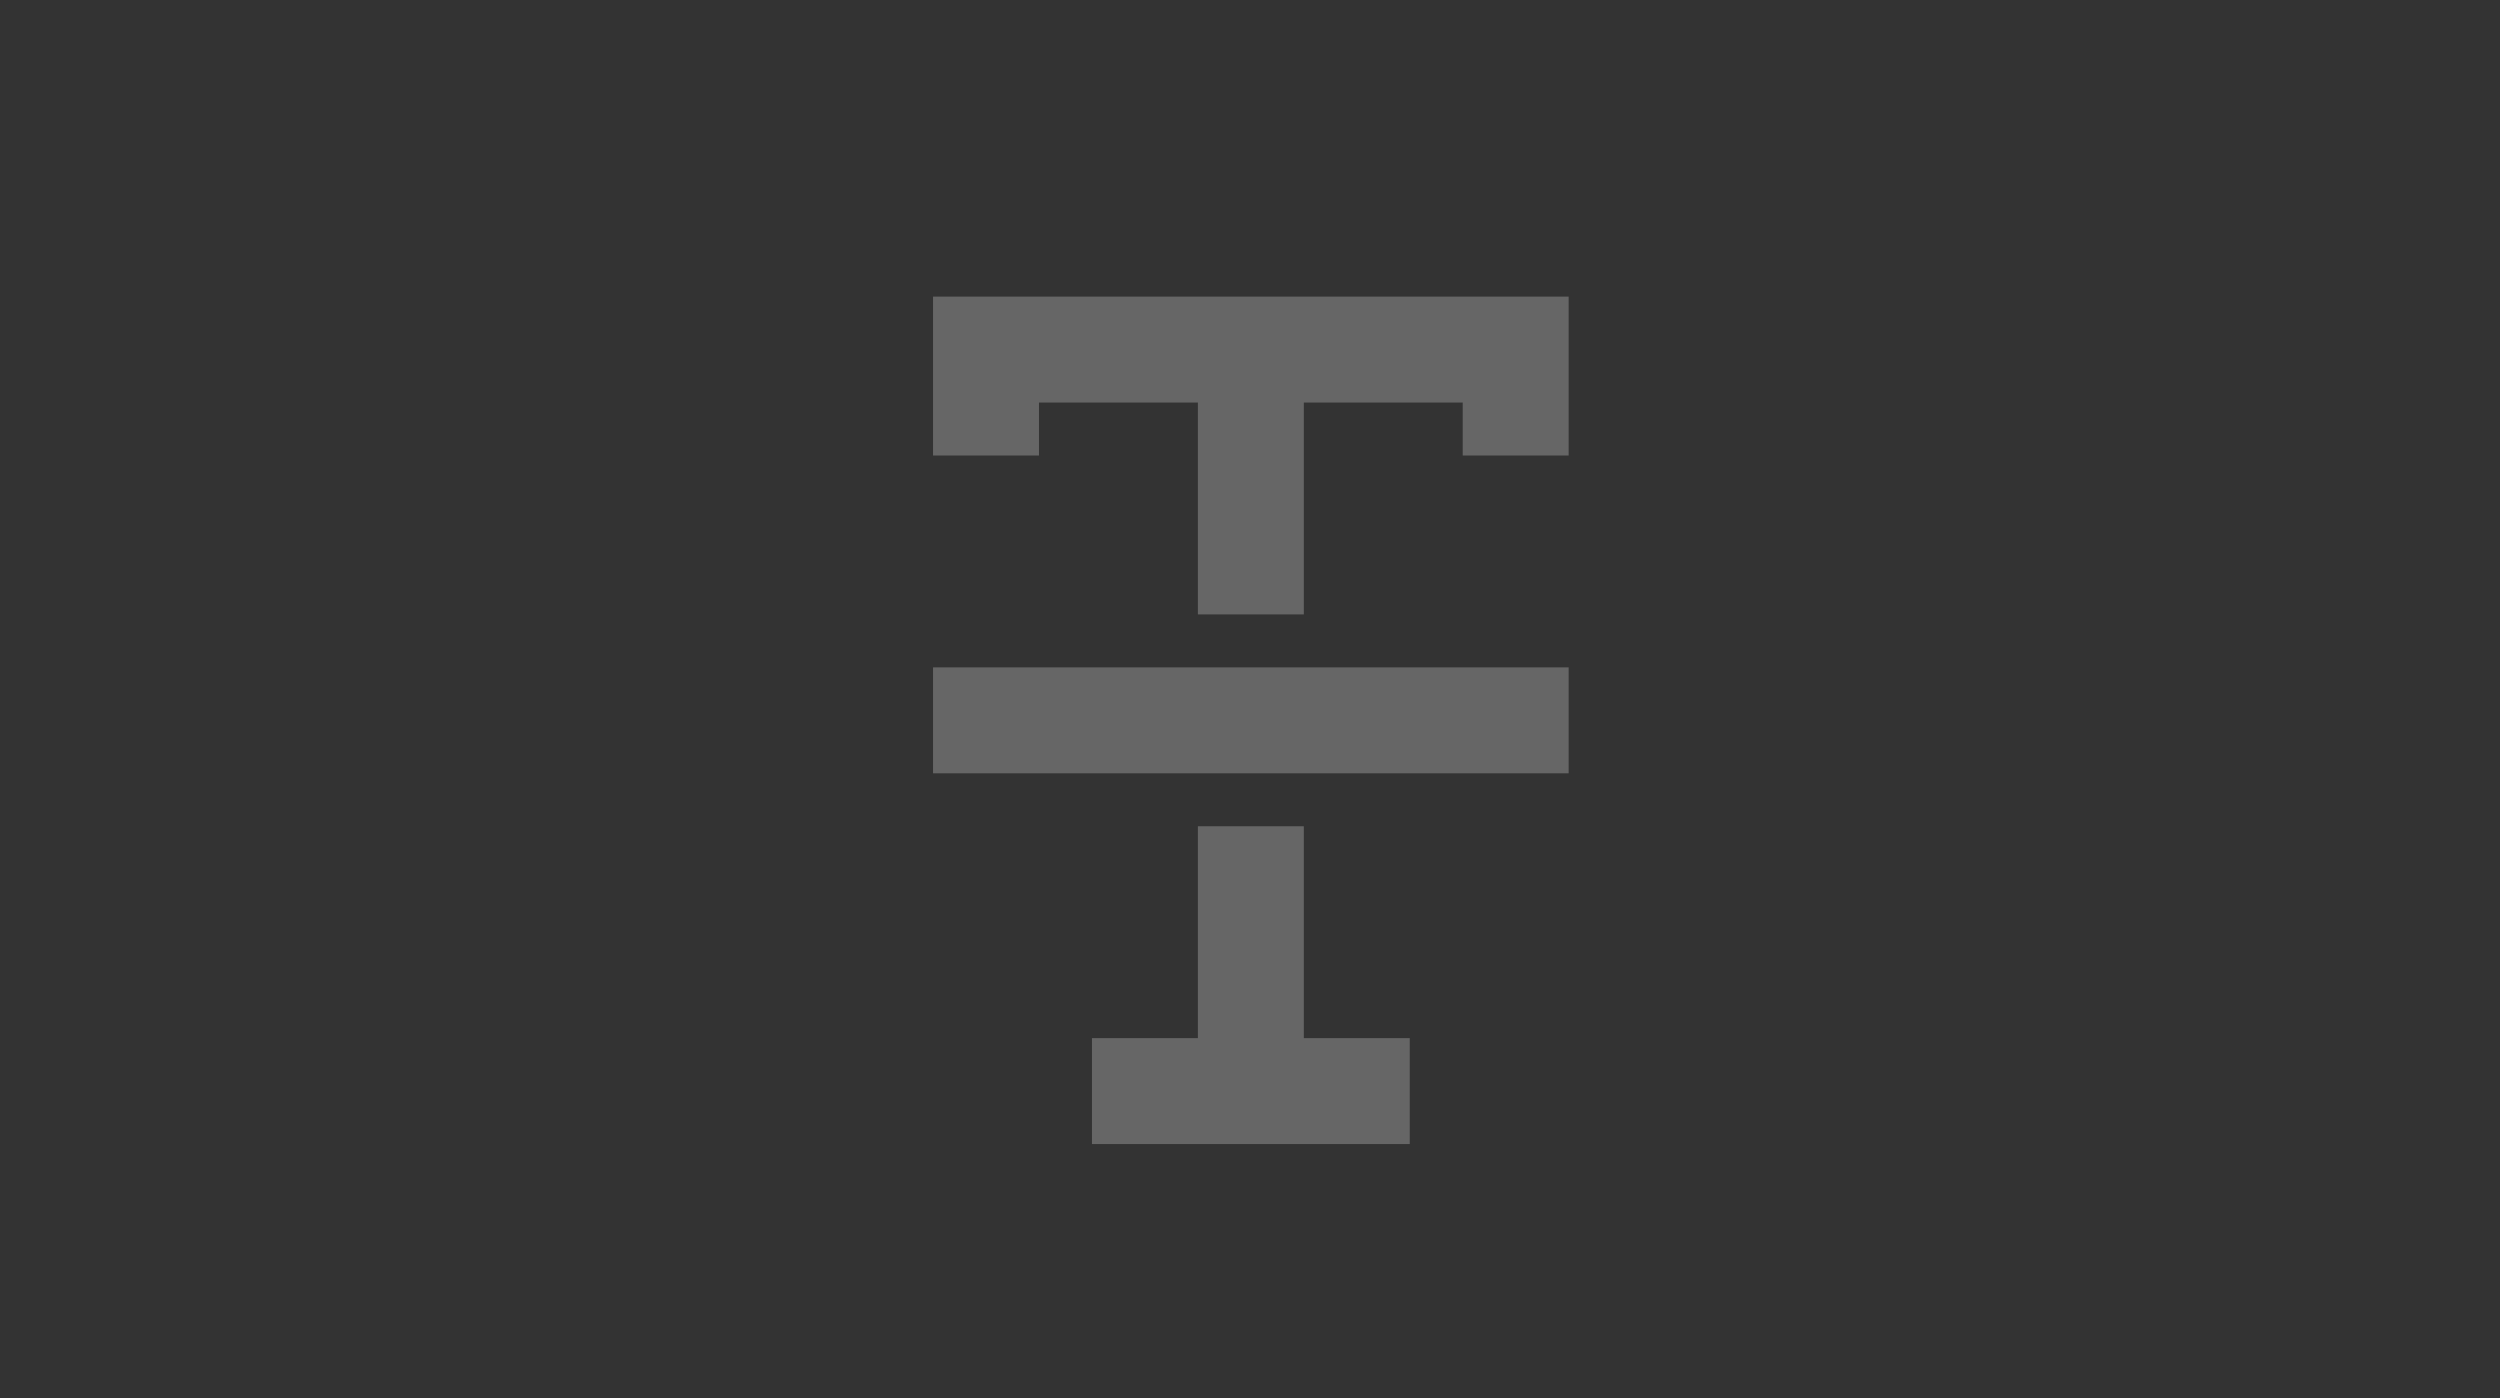 <?xml version="1.0" encoding="UTF-8"?>
<svg width="59px" height="33px" viewBox="0 0 59 33" version="1.1" xmlns="http://www.w3.org/2000/svg" xmlns:xlink="http://www.w3.org/1999/xlink">
    <rect x="0" y="0" width="59" height="33" fill="#333333" stroke="none"/>
    <!-- Generator: Sketch 61.1 (89650) - https://sketch.com -->
    <title>Title</title>
    <desc>Created with Sketch.</desc>
    <g id="Title" stroke="none" stroke-width="1" fill="none" fill-rule="evenodd" opacity="0.25">
        <g id="clear-format" transform="translate(22, 7)" fill="#FFFFFF" fill-rule="nonzero">
            <path d="M8.77,12.5 L8.77,17.5 L11.27,17.5 L11.27,20 L3.77,20 L3.77,17.5 L6.27,17.5 L6.27,12.5 L8.77,12.5 Z M15.02,8.75 L15.02,11.25 L0.02,11.25 L0.02,8.75 L15.02,8.75 Z M15.02,0 L15.02,3.75 L12.52,3.75 L12.52,2.5 L8.77,2.5 L8.77,7.5 L6.27,7.5 L6.27,2.5 L2.52,2.5 L2.52,3.75 L0.02,3.75 L0.02,0 L15.02,0 Z" id="Combined-Shape"></path>
        </g>
    </g>
</svg>